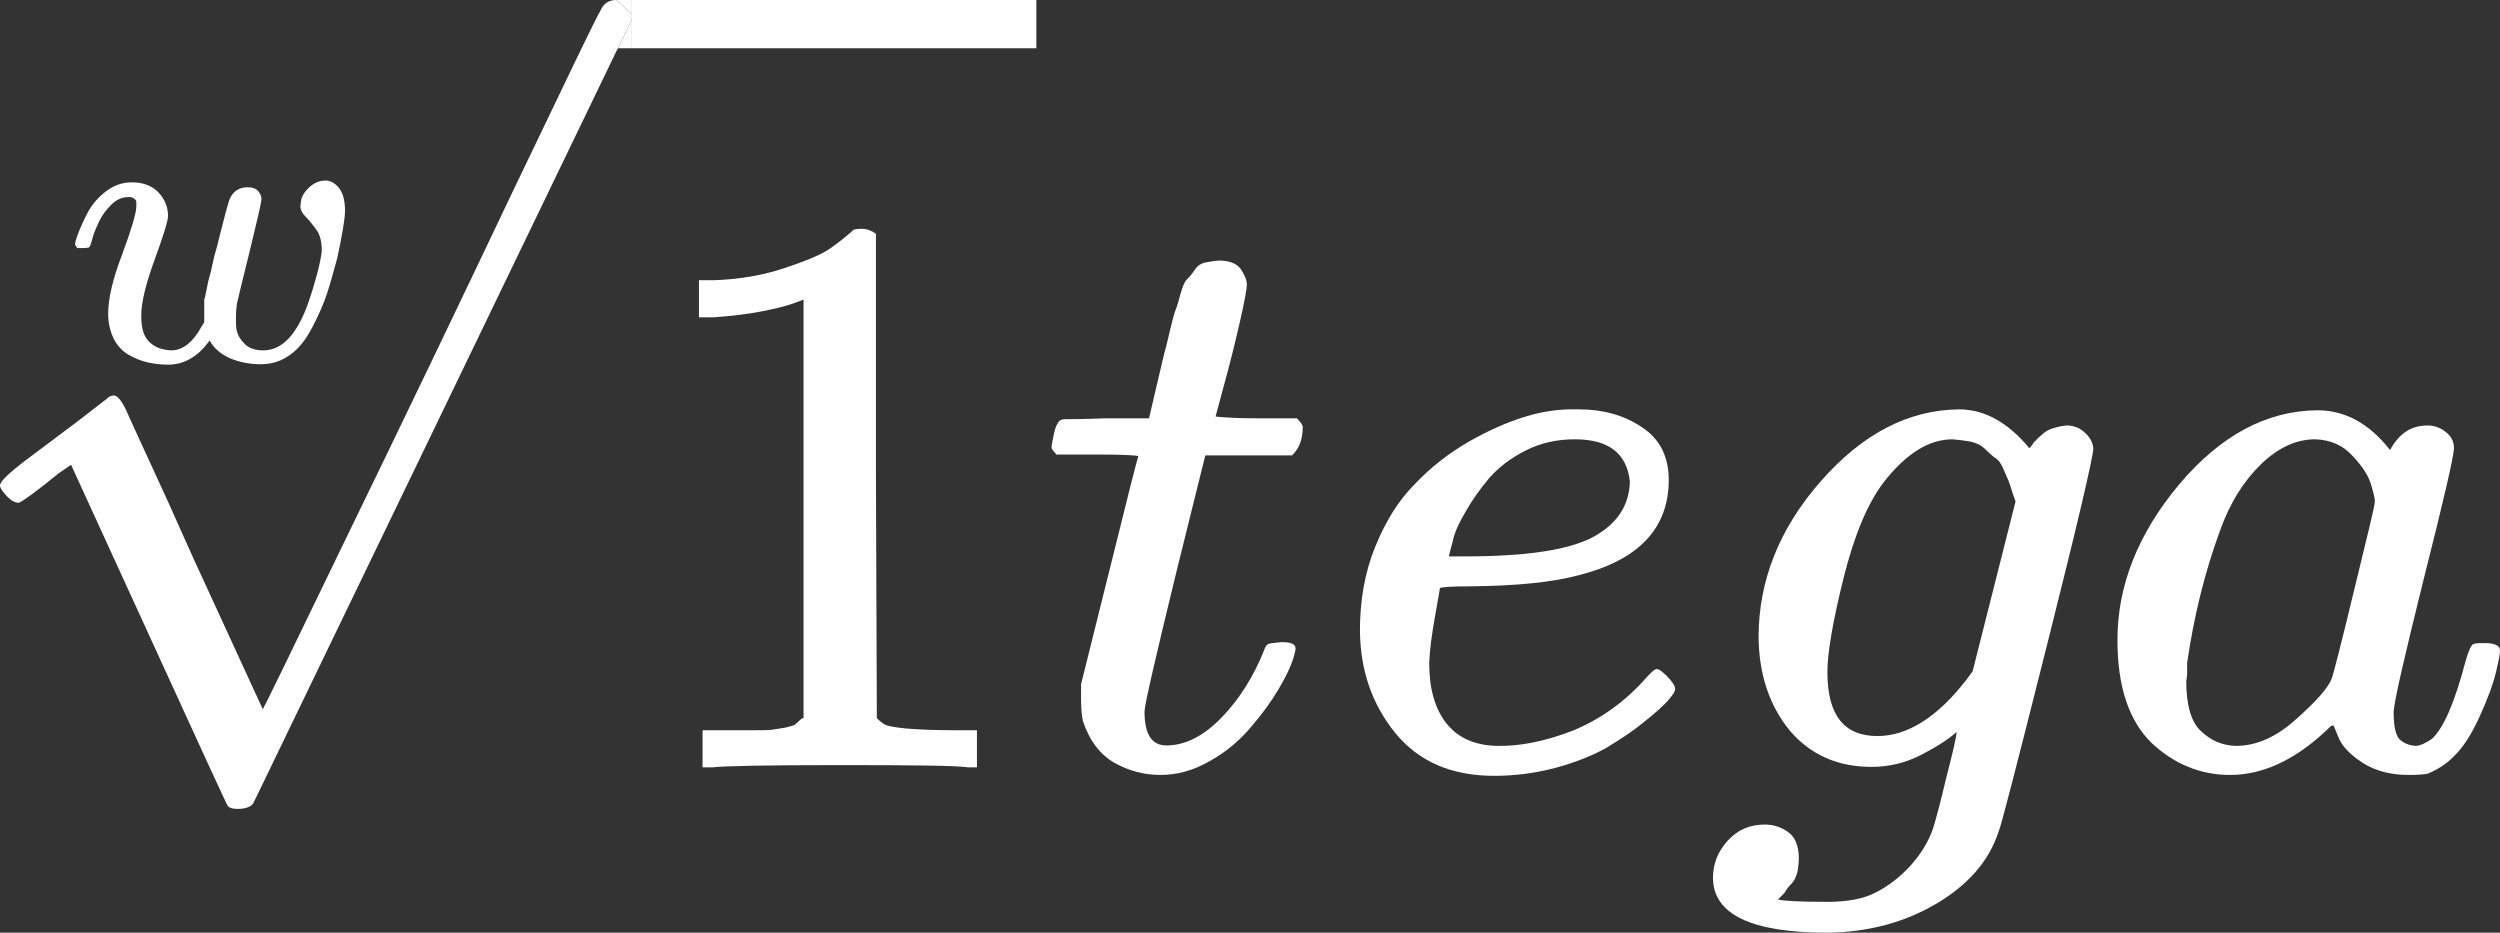 <?xml version="1.0" encoding="UTF-8"?>
<svg id="Layer_1" data-name="Layer 1" xmlns="http://www.w3.org/2000/svg" viewBox="0 0 55.94 20.87">
  <rect x="0" y="0" width="55.94" height="20.87" fill="#333333" stroke="none"/>
  <defs>
    <style>
      .cls-1 {
        fill: #fff;
      }
    </style>
  </defs>
  <g>
    <g>
      <path id="MJX-70-TEX-N-31" class="cls-1" d="M17.99,6.7l-.24.09c-.17.06-.41.12-.72.18s-.66.1-1.05.13h-.34v-.83h.34c.57-.02,1.09-.11,1.57-.27s.82-.3,1.01-.43.36-.27.51-.4c.02-.04.1-.05.22-.05.11,0,.21.04.31.11v5.41l.02,5.43c.08.08.16.14.22.16s.21.05.43.07.6.04,1.12.04h.47v.83h-.2c-.25-.04-1.21-.05-2.88-.05s-2.59.02-2.84.05h-.22v-.83h1.16c.19,0,.34,0,.45-.02s.21-.03.29-.05.13-.04.14-.04.05-.03.11-.09.1-.08.11-.07V6.7Z"/>
      <path id="MJX-70-TEX-I-1D464" class="cls-1" d="M6.73,4.56c0-.13.06-.24.17-.35s.24-.17.38-.17c.11,0,.21.05.3.16s.14.28.14.52c0,.17-.06.52-.17,1.04-.09.34-.17.62-.24.83s-.18.46-.32.73-.3.48-.5.62c-.19.14-.41.21-.65.21-.27,0-.5-.05-.71-.14-.21-.1-.35-.23-.44-.39,0,0-.02.02-.03.04-.25.33-.55.5-.9.5-.16,0-.31-.02-.45-.05s-.29-.09-.43-.17c-.14-.08-.25-.2-.33-.35-.08-.16-.13-.35-.13-.57,0-.33.1-.77.31-1.32.21-.56.31-.91.32-1.06v-.13s-.01-.04-.04-.06-.06-.04-.1-.04h-.04c-.14,0-.27.06-.38.17s-.21.24-.27.37-.12.26-.15.38-.06.19-.07.2-.06.02-.14.02h-.13s-.05-.06-.05-.08c0-.04.02-.12.07-.25.05-.13.12-.29.21-.46s.22-.33.4-.47.37-.21.59-.21c.26,0,.46.08.6.23s.21.33.21.52c0,.11-.1.43-.3.98s-.3.96-.3,1.26c0,.28.06.47.19.59s.29.17.48.18c.26,0,.49-.18.69-.55l.05-.08v-.29s0-.06,0-.07,0-.03,0-.06,0-.06,0-.08.02-.06.03-.12.02-.11.03-.15.02-.12.05-.22.05-.19.07-.29.05-.23.1-.39c.17-.69.27-1.06.3-1.11.08-.16.21-.24.39-.24.11,0,.19.03.24.09s.07.12.07.17c0,.08-.09.46-.26,1.16-.17.69-.27,1.09-.29,1.19-.01.07-.02.17-.02.32v.06c0,.09,0,.18.03.26.02.08.08.17.17.26s.23.14.41.14c.43,0,.77-.37,1.02-1.1.05-.14.11-.33.18-.59s.1-.43.11-.54c0-.2-.04-.36-.12-.47s-.16-.21-.24-.29-.12-.16-.12-.25Z"/>
      <path class="cls-1" d="M14.14.32l-.35-.32c-.17,0-.29.08-.36.25-.05.06-.69,1.39-1.94,4-1.24,2.61-2.48,5.19-3.73,7.76-1.24,2.57-1.87,3.86-1.88,3.86l-1.54-3.35c-.14-.31-.33-.73-.56-1.25-.55-1.2-.88-1.91-.97-2.12-.1-.2-.19-.3-.26-.3h-.02s-.06.01-.09.03c-.04.04-.27.21-.68.53-.41.31-.81.61-1.2.9C.18,10.6,0,10.78,0,10.86c0,.07.07.15.16.25.1.1.18.14.26.14.02,0,.13-.07.32-.21.2-.15.38-.29.56-.44l.29-.2,1.74,3.8c1.16,2.54,1.75,3.82,1.77,3.84.04.04.11.06.22.06.18,0,.3-.05.35-.13l4.25-8.8L13.8,1.13l.03-.05.31-.65v-.11Z"/>
      <polygon class="cls-1" points="14.14 .43 14.14 .32 14.14 0 23.19 0 23.19 1.08 14.14 1.08 14.14 .43"/>
    </g>
    <path id="MJX-70-TEX-I-1D461" class="cls-1" d="M23.66,10.19c-.08-.08-.13-.14-.13-.18,0-.05.02-.14.05-.29s.07-.23.09-.25c.02-.06.08-.09.16-.09s.39,0,.92-.02h.96l.34-1.45c.04-.13.08-.31.13-.52s.09-.37.13-.47.07-.22.11-.36.08-.25.14-.31.12-.13.18-.22.14-.14.25-.16.22-.04.33-.04c.22.01.37.08.45.2.08.12.13.24.13.34,0,.08-.05.37-.16.85s-.23.96-.36,1.43l-.18.67s.3.04.9.04h.92c.08.08.13.15.13.2,0,.27-.08.48-.24.63h-1.94l-.65,2.62c-.47,1.93-.71,2.97-.71,3.11,0,.51.16.76.49.76.42,0,.83-.21,1.23-.62.4-.41.72-.92.96-1.52.02-.07.05-.11.09-.13s.13-.02.27-.04h.07c.18,0,.27.05.27.14,0,.04-.02.11-.05.22-.06.19-.17.42-.33.69s-.36.55-.62.85c-.25.3-.56.56-.92.76-.36.21-.73.31-1.1.31s-.71-.09-1.03-.27-.56-.49-.71-.94c-.02-.1-.04-.26-.04-.49v-.33l.63-2.53c.42-1.7.64-2.56.65-2.57,0-.02-.31-.04-.92-.04h-.92Z"/>
    <path id="MJX-70-TEX-I-1D452" class="cls-1" d="M37.3,15.13c-.11-.11-.18-.16-.23-.16-.04,0-.11.06-.22.18-.49.56-1.05.95-1.66,1.2-.62.24-1.18.35-1.69.34-.5-.01-.88-.18-1.14-.51-.25-.32-.38-.77-.38-1.34.01-.3.06-.65.13-1.05.07-.39.11-.61.11-.63.01-.02.24-.04.68-.04,1.03-.01,1.84-.09,2.43-.25,1.34-.34,2.01-1.05,2.01-2.13,0-.52-.2-.92-.6-1.18-.4-.27-.87-.4-1.41-.4h-.05c-.37-.01-.75.04-1.14.16-.4.12-.83.31-1.27.56-.45.26-.85.57-1.21.95-.37.37-.66.84-.89,1.41-.23.56-.34,1.19-.34,1.88.01.88.27,1.64.79,2.28s1.26.96,2.21.96c.47,0,.93-.06,1.38-.18.44-.12.82-.27,1.14-.45.31-.19.59-.37.83-.57.24-.19.42-.35.54-.48.12-.14.18-.23.16-.29-.01-.06-.07-.15-.18-.26ZM32.51,12.09c.04-.18.14-.4.29-.65.14-.25.32-.5.52-.74.21-.24.48-.45.82-.62.33-.17.7-.25,1.1-.25.75,0,1.16.31,1.23.94-.01.54-.29.96-.83,1.25-.55.29-1.5.43-2.86.43-.24,0-.36,0-.36,0,.01-.05.04-.17.09-.35Z"/>
    <path id="MJX-70-TEX-I-1D454" class="cls-1" d="M46.66,9.69c-.11-.11-.25-.17-.42-.17-.1.01-.2.03-.29.06-.08.02-.16.06-.23.12s-.13.11-.16.15c-.04.03-.07.07-.09.11l-.06.07c-.48-.58-1.01-.87-1.57-.87-1.14.01-2.17.55-3.1,1.61s-1.39,2.23-1.39,3.49c.01.85.25,1.54.7,2.09.46.54,1.07.81,1.83.81.39,0,.76-.09,1.11-.27.35-.18.61-.35.79-.51,0,.1-.08.44-.23,1.02-.12.51-.22.89-.29,1.12-.1.3-.27.58-.51.85-.24.26-.5.46-.78.6-.26.14-.63.21-1.08.21-.61,0-.97-.02-1.09-.05h-.02l.04-.04s.09-.08.13-.14c.03-.06.08-.12.14-.18s.1-.15.13-.26c.02-.11.03-.22.03-.34-.01-.27-.09-.45-.25-.56-.16-.11-.33-.16-.51-.16-.34,0-.61.12-.83.36-.22.24-.33.52-.33.83,0,.82.86,1.23,2.56,1.23.91-.01,1.73-.23,2.44-.65.71-.42,1.18-.96,1.39-1.61.04-.06.4-1.46,1.09-4.2s1.03-4.2,1.03-4.38c-.01-.12-.07-.24-.18-.34ZM44.14,15.02l-.14.19c-.65.84-1.32,1.26-1.99,1.26-.75,0-1.12-.47-1.12-1.43,0-.43.12-1.13.36-2.1.24-.96.54-1.68.9-2.15.5-.64,1.01-.96,1.54-.96.13.01.27.03.4.05.13.03.24.08.33.17.08.08.16.15.23.2.07.04.13.13.18.25.05.12.09.2.11.25.02.05.05.14.09.27l.07.2-.96,3.8Z"/>
    <path id="MJX-70-TEX-I-1D44E" class="cls-1" d="M55.6,14.39h-.07c-.1,0-.16.01-.18.02-.05.01-.11.14-.18.38-.24.92-.49,1.5-.75,1.74-.13.09-.25.15-.36.16-.17-.01-.29-.07-.38-.16-.08-.1-.12-.3-.12-.6.01-.23.24-1.23.68-3,.45-1.78.67-2.74.67-2.9,0-.15-.06-.27-.18-.36-.12-.1-.26-.15-.41-.15-.37,0-.64.18-.84.55-.47-.6-1.01-.89-1.63-.89-1.14.01-2.17.57-3.09,1.66-.92,1.1-1.38,2.26-1.38,3.48,0,1.05.26,1.81.76,2.3.51.48,1.1.72,1.76.72.74,0,1.46-.34,2.17-1.01.03-.03.05-.05.07-.07.04-.03.06-.03.08-.02l.11.27c.08.19.26.38.54.56.28.18.62.27,1.03.27.19,0,.34-.01.43-.03.23-.1.43-.23.58-.39.21-.2.4-.5.58-.9.18-.4.3-.72.36-.98.06-.25.09-.41.09-.49,0-.1-.11-.16-.34-.16ZM52.67,13.23c-.3,1.25-.47,1.89-.49,1.94-.08.22-.35.52-.8.92-.44.4-.89.6-1.35.6-.31-.01-.56-.12-.78-.33-.22-.2-.33-.58-.33-1.12.01-.05.02-.12.02-.22v-.19c.15-1.03.39-2.02.74-2.97.22-.61.52-1.09.91-1.47.38-.37.79-.56,1.21-.56.34.01.62.13.83.36.22.23.36.44.42.64.06.19.09.32.09.39,0,.1-.17.77-.47,2.01Z"/>
  </g>
  <polygon class="cls-1" points="13.79 0 14.14 0 14.14 .32 13.79 0"/>
  <polygon class="cls-1" points="14.14 .43 13.83 1.08 14.14 1.08 14.14 .43"/>
  <line class="cls-1" x1="13.83" y1="1.08" x2="13.8" y2="1.13"/>
</svg>